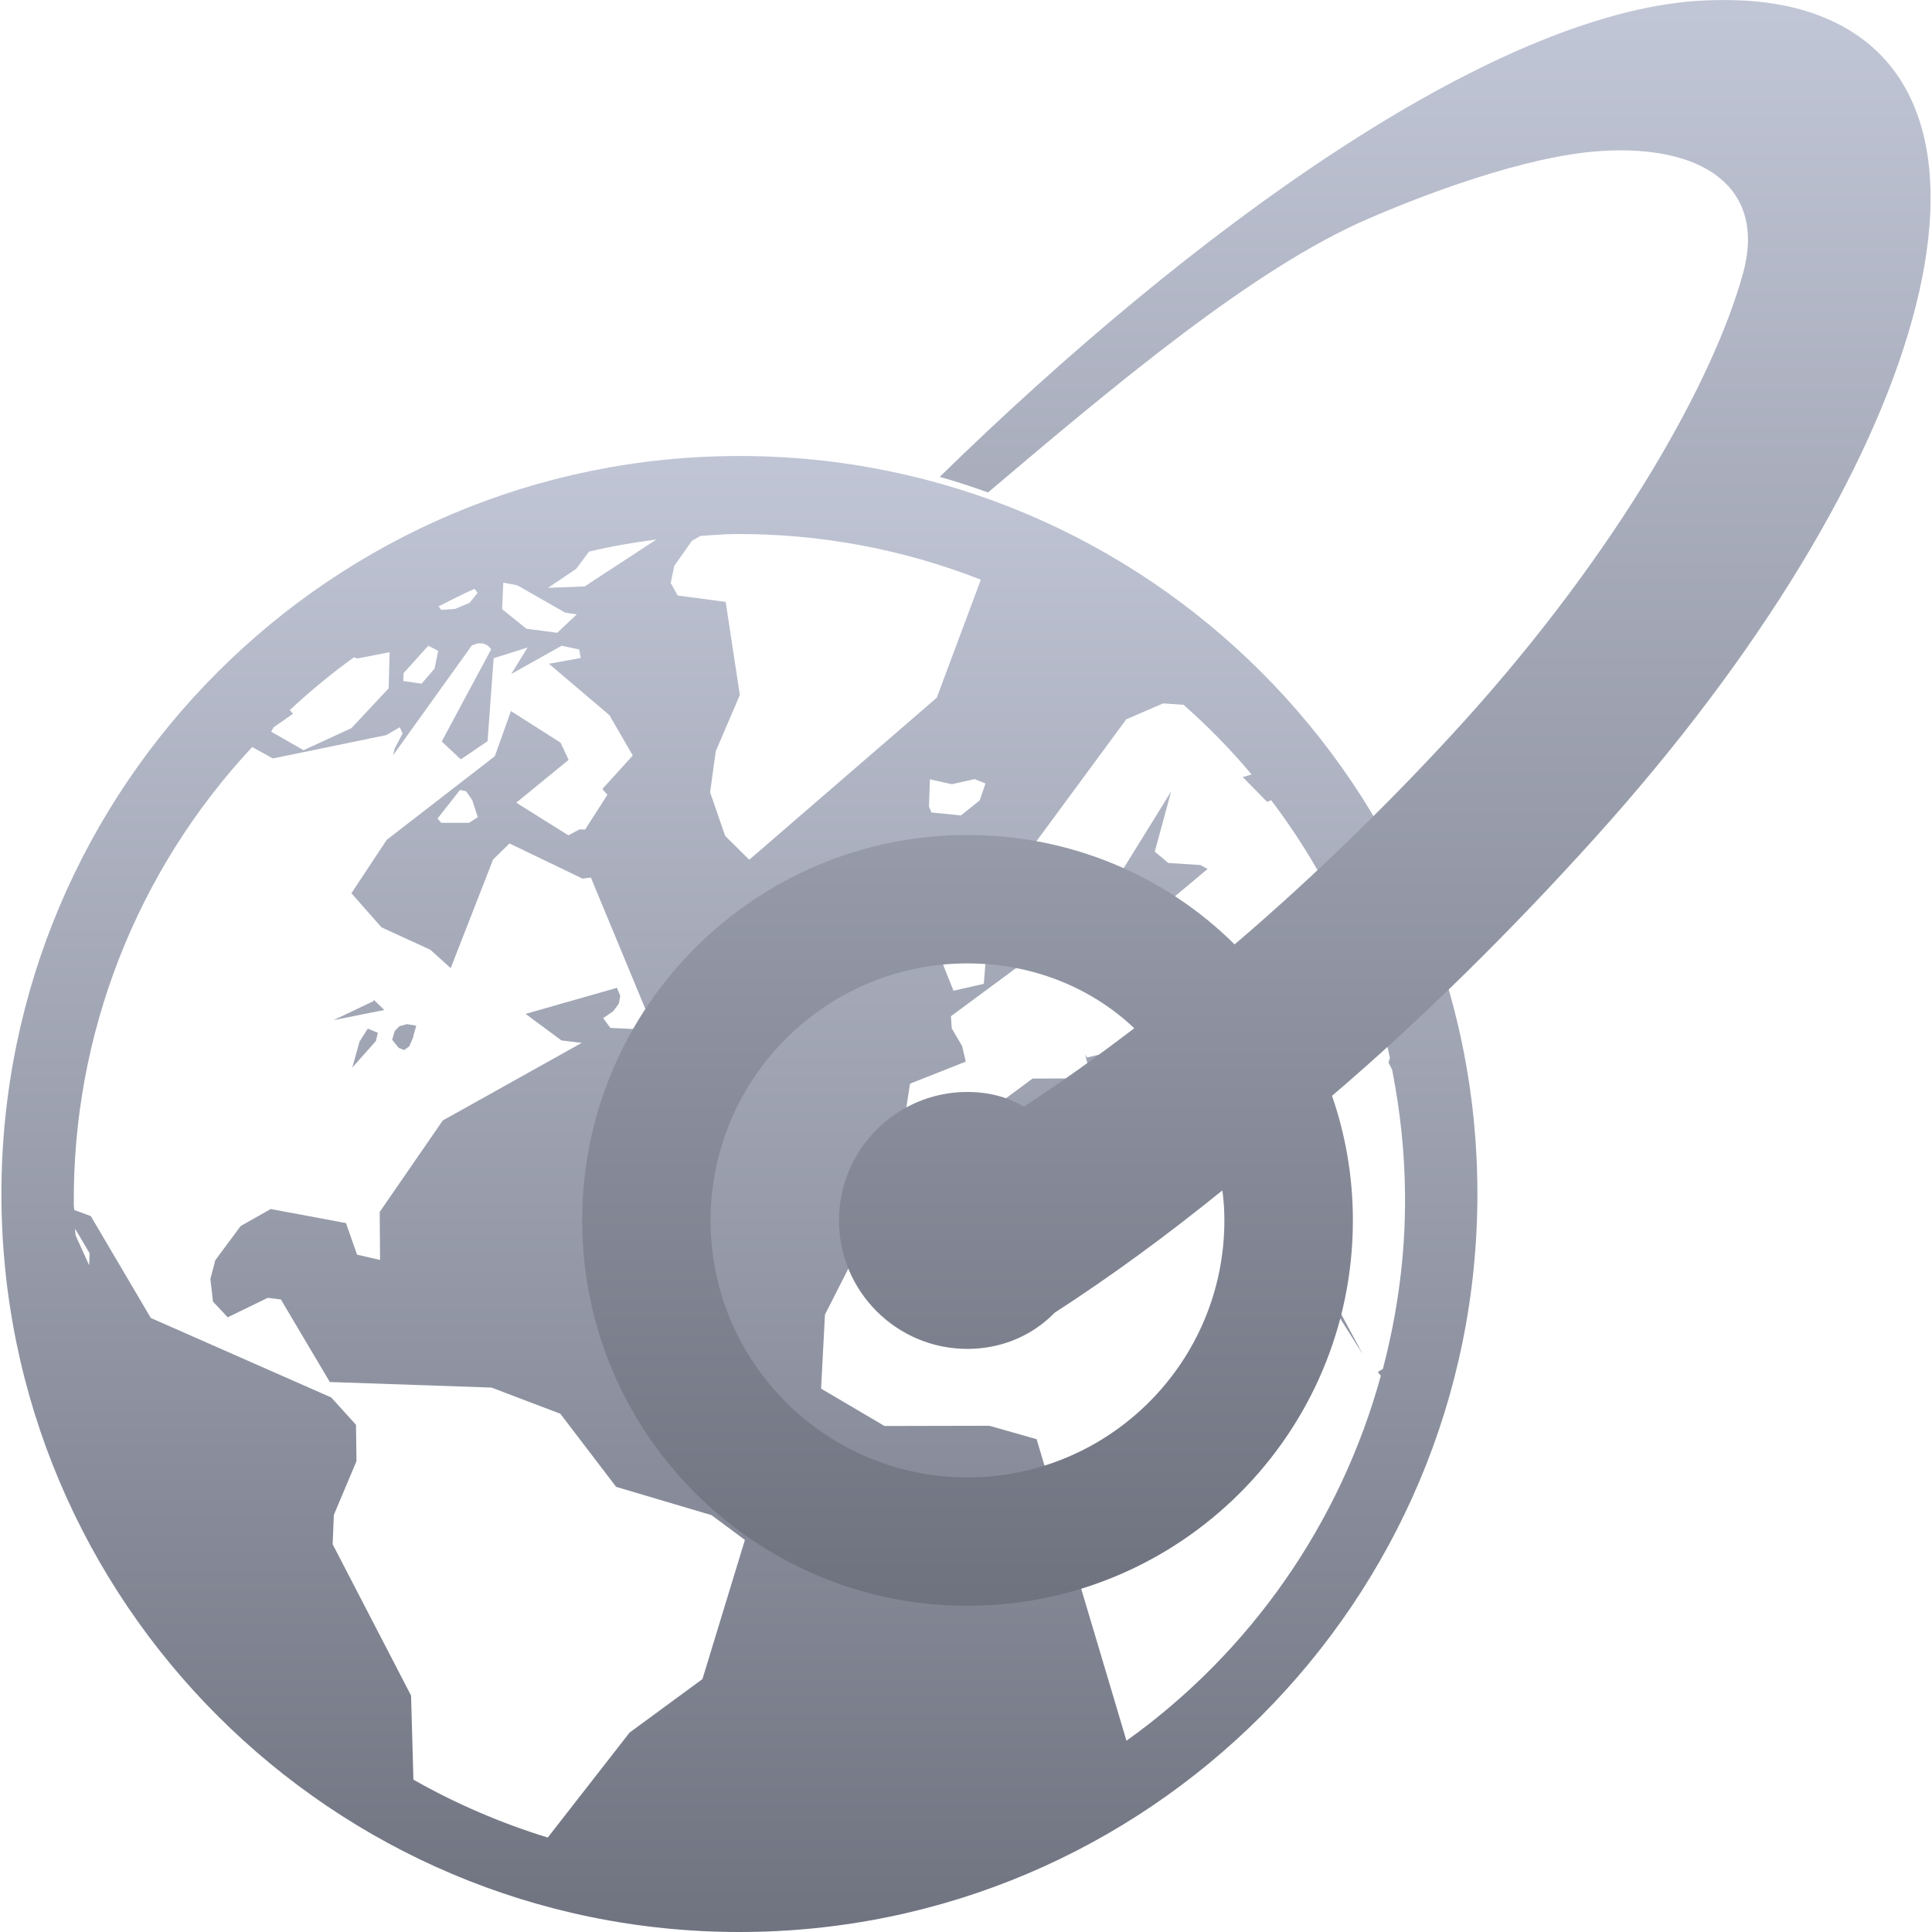 <svg xmlns="http://www.w3.org/2000/svg" xmlns:xlink="http://www.w3.org/1999/xlink" width="64" height="64" viewBox="0 0 64 64" version="1.1"><defs><linearGradient id="linear0" gradientUnits="userSpaceOnUse" x1="0" y1="0" x2="0" y2="1" gradientTransform="matrix(48.895,0,0,48.895,0.047,15.105)"><stop offset="0" style="stop-color:#c1c6d6;stop-opacity:1;"/><stop offset="1" style="stop-color:#6f7380;stop-opacity:1;"/></linearGradient><linearGradient id="linear1" gradientUnits="userSpaceOnUse" x1="0" y1="0" x2="0" y2="1" gradientTransform="matrix(44.668,0,0,53.195,19.285,0)"><stop offset="0" style="stop-color:#c1c6d6;stop-opacity:1;"/><stop offset="1" style="stop-color:#6f7380;stop-opacity:1;"/></linearGradient></defs><g id="surface1"><path style=" stroke:none;fill-rule:nonzero;fill:url(#linear0);" d="M 42.465 34.688 L 42.352 34.531 L 42.449 34.219 L 42.707 34.27 L 42.949 34.402 L 42.98 34.379 L 42.898 34.594 L 42.688 34.695 Z M 43.816 36.129 L 43.719 35.789 L 41.645 34.445 L 41.145 34.41 L 40.688 34.902 L 40.465 35.516 L 40.648 35.852 Z M 11.91 34.504 L 11.672 35.363 L 12.453 34.484 L 12.516 34.211 L 12.184 34.074 Z M 12.379 33.117 L 12.379 33.16 L 11.051 33.793 L 12.73 33.457 Z M 13.391 34.785 L 13.559 34.66 L 13.703 34.324 L 13.68 34.363 L 13.789 33.977 L 13.48 33.926 L 13.234 33.992 L 13.074 34.156 L 12.992 34.445 L 13.207 34.711 Z M 40.004 28.785 L 39.766 28.656 L 38.699 28.586 L 38.254 28.211 L 38.797 26.215 L 36.145 30.504 L 35.445 31.02 L 36.742 31.516 Z M 42.504 40.684 L 45.148 44.867 L 43.012 40.902 Z M 48.941 39.551 C 48.941 53.055 38 64 24.496 64 C 10.996 64 0.047 53.055 0.047 39.551 C 0.047 26.047 10.996 15.105 24.496 15.105 C 38 15.105 48.941 26.047 48.941 39.551 Z M 31.156 29.676 L 31.164 31.762 L 31.586 32.82 L 32.59 32.59 L 32.645 31.902 Z M 32.645 25.953 L 32.285 25.809 L 31.531 25.977 L 30.805 25.816 L 30.773 26.715 L 30.855 26.914 L 31.832 27.012 L 32.453 26.516 Z M 18.152 19.473 L 19.367 19.426 L 21.746 17.871 C 20.984 17.969 20.242 18.098 19.512 18.273 L 19.086 18.844 Z M 16.633 20.18 L 17.438 20.828 L 18.461 20.961 L 19.105 20.352 L 18.719 20.293 L 17.133 19.387 L 16.672 19.301 Z M 14.527 20.086 L 14.617 20.203 L 15.07 20.172 L 15.555 19.969 L 15.82 19.641 L 15.723 19.504 C 15.32 19.68 14.93 19.887 14.527 20.086 Z M 13.359 22.559 L 13.965 22.648 L 14.395 22.148 L 14.516 21.559 L 14.188 21.391 L 13.367 22.301 Z M 8.984 24.238 L 10.055 24.852 L 11.641 24.121 L 12.875 22.801 L 12.906 21.605 L 11.84 21.812 L 11.727 21.773 C 10.98 22.309 10.273 22.895 9.598 23.523 L 9.707 23.645 L 9.062 24.094 Z M 2.969 41.516 L 2.488 40.703 C 2.488 40.781 2.496 40.848 2.504 40.922 L 2.953 41.914 Z M 24.676 51.012 L 23.57 50.191 L 20.41 49.254 L 18.562 46.832 L 16.281 45.965 L 10.926 45.781 L 9.305 43.047 L 8.871 42.992 L 7.543 43.637 L 7.055 43.117 L 6.969 42.367 L 7.133 41.746 L 7.973 40.613 L 8.969 40.051 L 11.461 40.516 L 11.828 41.562 L 12.59 41.738 L 12.578 40.148 L 14.668 37.117 L 19.27 34.547 L 18.598 34.465 L 17.41 33.586 L 20.438 32.723 L 20.547 32.992 L 20.5 33.246 L 20.316 33.496 L 19.98 33.727 L 20.219 34.051 L 20.961 34.086 L 21.559 33.859 L 19.574 29.07 L 19.297 29.105 L 16.879 27.941 L 16.336 28.469 L 14.93 32.07 L 14.254 31.461 L 12.637 30.719 L 11.641 29.59 L 12.812 27.82 L 16.391 25.051 L 16.926 23.555 L 18.57 24.602 L 18.836 25.172 L 17.102 26.59 L 18.828 27.672 L 19.199 27.473 L 19.383 27.48 L 20.121 26.328 L 19.953 26.137 L 20.961 25.027 L 20.188 23.691 L 18.184 21.988 L 19.238 21.797 L 19.188 21.516 L 18.605 21.391 L 16.934 22.328 L 17.477 21.449 L 16.352 21.805 L 16.152 24.551 L 15.266 25.156 L 14.633 24.562 L 16.273 21.504 L 16.145 21.375 L 15.996 21.312 L 15.82 21.312 L 15.629 21.383 L 13.02 25.02 L 13.074 24.797 L 13.336 24.297 L 13.242 24.09 L 12.793 24.352 L 9.039 25.125 L 8.355 24.746 C 4.516 28.855 2.398 34.281 2.445 39.902 C 2.445 39.973 2.461 40.043 2.461 40.117 L 2.469 40.086 L 3.008 40.285 L 4.996 43.66 L 10.973 46.293 L 11.793 47.199 L 11.809 48.402 L 11.059 50.184 L 11.02 51.156 L 13.617 56.168 L 13.695 58.953 C 15.105 59.754 16.598 60.395 18.145 60.871 L 20.855 57.395 L 23.27 55.621 Z M 15.645 26.508 L 15.441 26.211 L 15.238 26.168 L 14.492 27.117 L 14.617 27.258 L 15.539 27.258 L 15.828 27.07 Z M 24.82 28.48 L 31.031 23.113 L 32.492 19.203 C 29.895 18.184 27.125 17.672 24.336 17.691 C 23.953 17.691 23.59 17.73 23.203 17.754 L 22.922 17.914 L 22.336 18.746 L 22.219 19.312 L 22.449 19.727 L 24.039 19.938 L 24.508 23.023 L 23.711 24.883 L 23.523 26.246 L 24.023 27.691 Z M 45.641 45.449 L 45.809 45.348 C 46.293 43.508 46.562 41.57 46.543 39.586 C 46.535 38.16 46.379 36.785 46.117 35.438 L 45.996 35.199 L 46.043 35.039 C 45.367 31.945 44.023 29.031 42.109 26.508 L 41.973 26.562 L 41.168 25.742 L 41.461 25.656 C 40.77 24.828 40.016 24.062 39.207 23.348 L 38.531 23.301 L 37.309 23.828 L 34.086 28.203 L 34.234 28.77 L 35.746 29.934 L 35.746 30.527 L 31.5 33.664 L 31.527 34.066 L 31.871 34.652 L 31.992 35.168 L 30.145 35.898 L 30 36.848 L 30.145 38.008 L 27.328 43.547 L 27.199 46 L 29.301 47.238 L 32.773 47.23 L 34.34 47.676 L 37.316 57.664 C 41.43 54.723 44.402 50.453 45.742 45.574 Z M 42.672 37.871 L 39.367 36.98 L 39.035 36.574 L 39.105 37.539 L 39.02 37.613 L 36.434 34.91 L 36.434 34.93 L 36.008 35.031 L 35.949 34.93 L 36.074 35.453 L 37.094 36.195 L 37.164 36.742 L 36.965 37.074 L 36.82 37.18 L 36.641 37.254 L 35.66 35.723 L 34.203 35.73 L 31.156 37.992 L 35.148 37.84 L 36.957 39.48 L 37.824 39.785 L 42.617 38.82 Z M 42.672 37.871 "/><path style=" stroke:none;fill-rule:evenodd;fill:url(#linear1);" d="M 40.898 31.285 C 43.594 28.984 46.234 26.395 48.516 23.875 C 53.617 18.223 56.766 12.605 57.746 9.035 C 58.52 6.164 56.352 4.797 53.066 5 C 50.492 5.156 46.992 6.52 45.289 7.262 C 41.496 8.906 36.883 12.797 32.73 16.312 C 32.199 16.125 31.668 15.945 31.129 15.797 C 39.516 7.605 49.375 0.484 56.242 0.027 C 56.641 0.004 57.023 -0.004 57.391 0.004 C 58.5 0.027 59.492 0.207 60.344 0.547 C 67.285 3.297 63.914 15.48 52.824 27.766 C 50.09 30.797 47.137 33.727 44.125 36.301 C 44.574 37.594 44.816 38.984 44.816 40.43 C 44.816 47.477 39.098 53.195 32.047 53.195 C 25.004 53.195 19.285 47.477 19.285 40.43 C 19.285 33.383 25.004 27.66 32.047 27.66 C 35.496 27.66 38.629 29.031 40.898 31.285 Z M 37.574 34.062 C 36.328 35.012 35.094 35.898 33.914 36.656 C 33.367 36.332 32.727 36.172 32.047 36.172 C 29.699 36.172 27.793 38.078 27.793 40.43 C 27.793 42.777 29.699 44.684 32.047 44.684 C 33.18 44.684 34.207 44.238 34.938 43.484 C 36.754 42.312 38.617 40.953 40.492 39.434 C 40.539 39.762 40.559 40.094 40.559 40.43 C 40.559 45.129 36.746 48.941 32.047 48.941 C 27.352 48.941 23.539 45.129 23.539 40.43 C 23.539 35.73 27.352 31.914 32.047 31.914 C 34.184 31.914 36.141 32.703 37.574 34.062 Z M 37.574 34.062 "/></g></svg>
